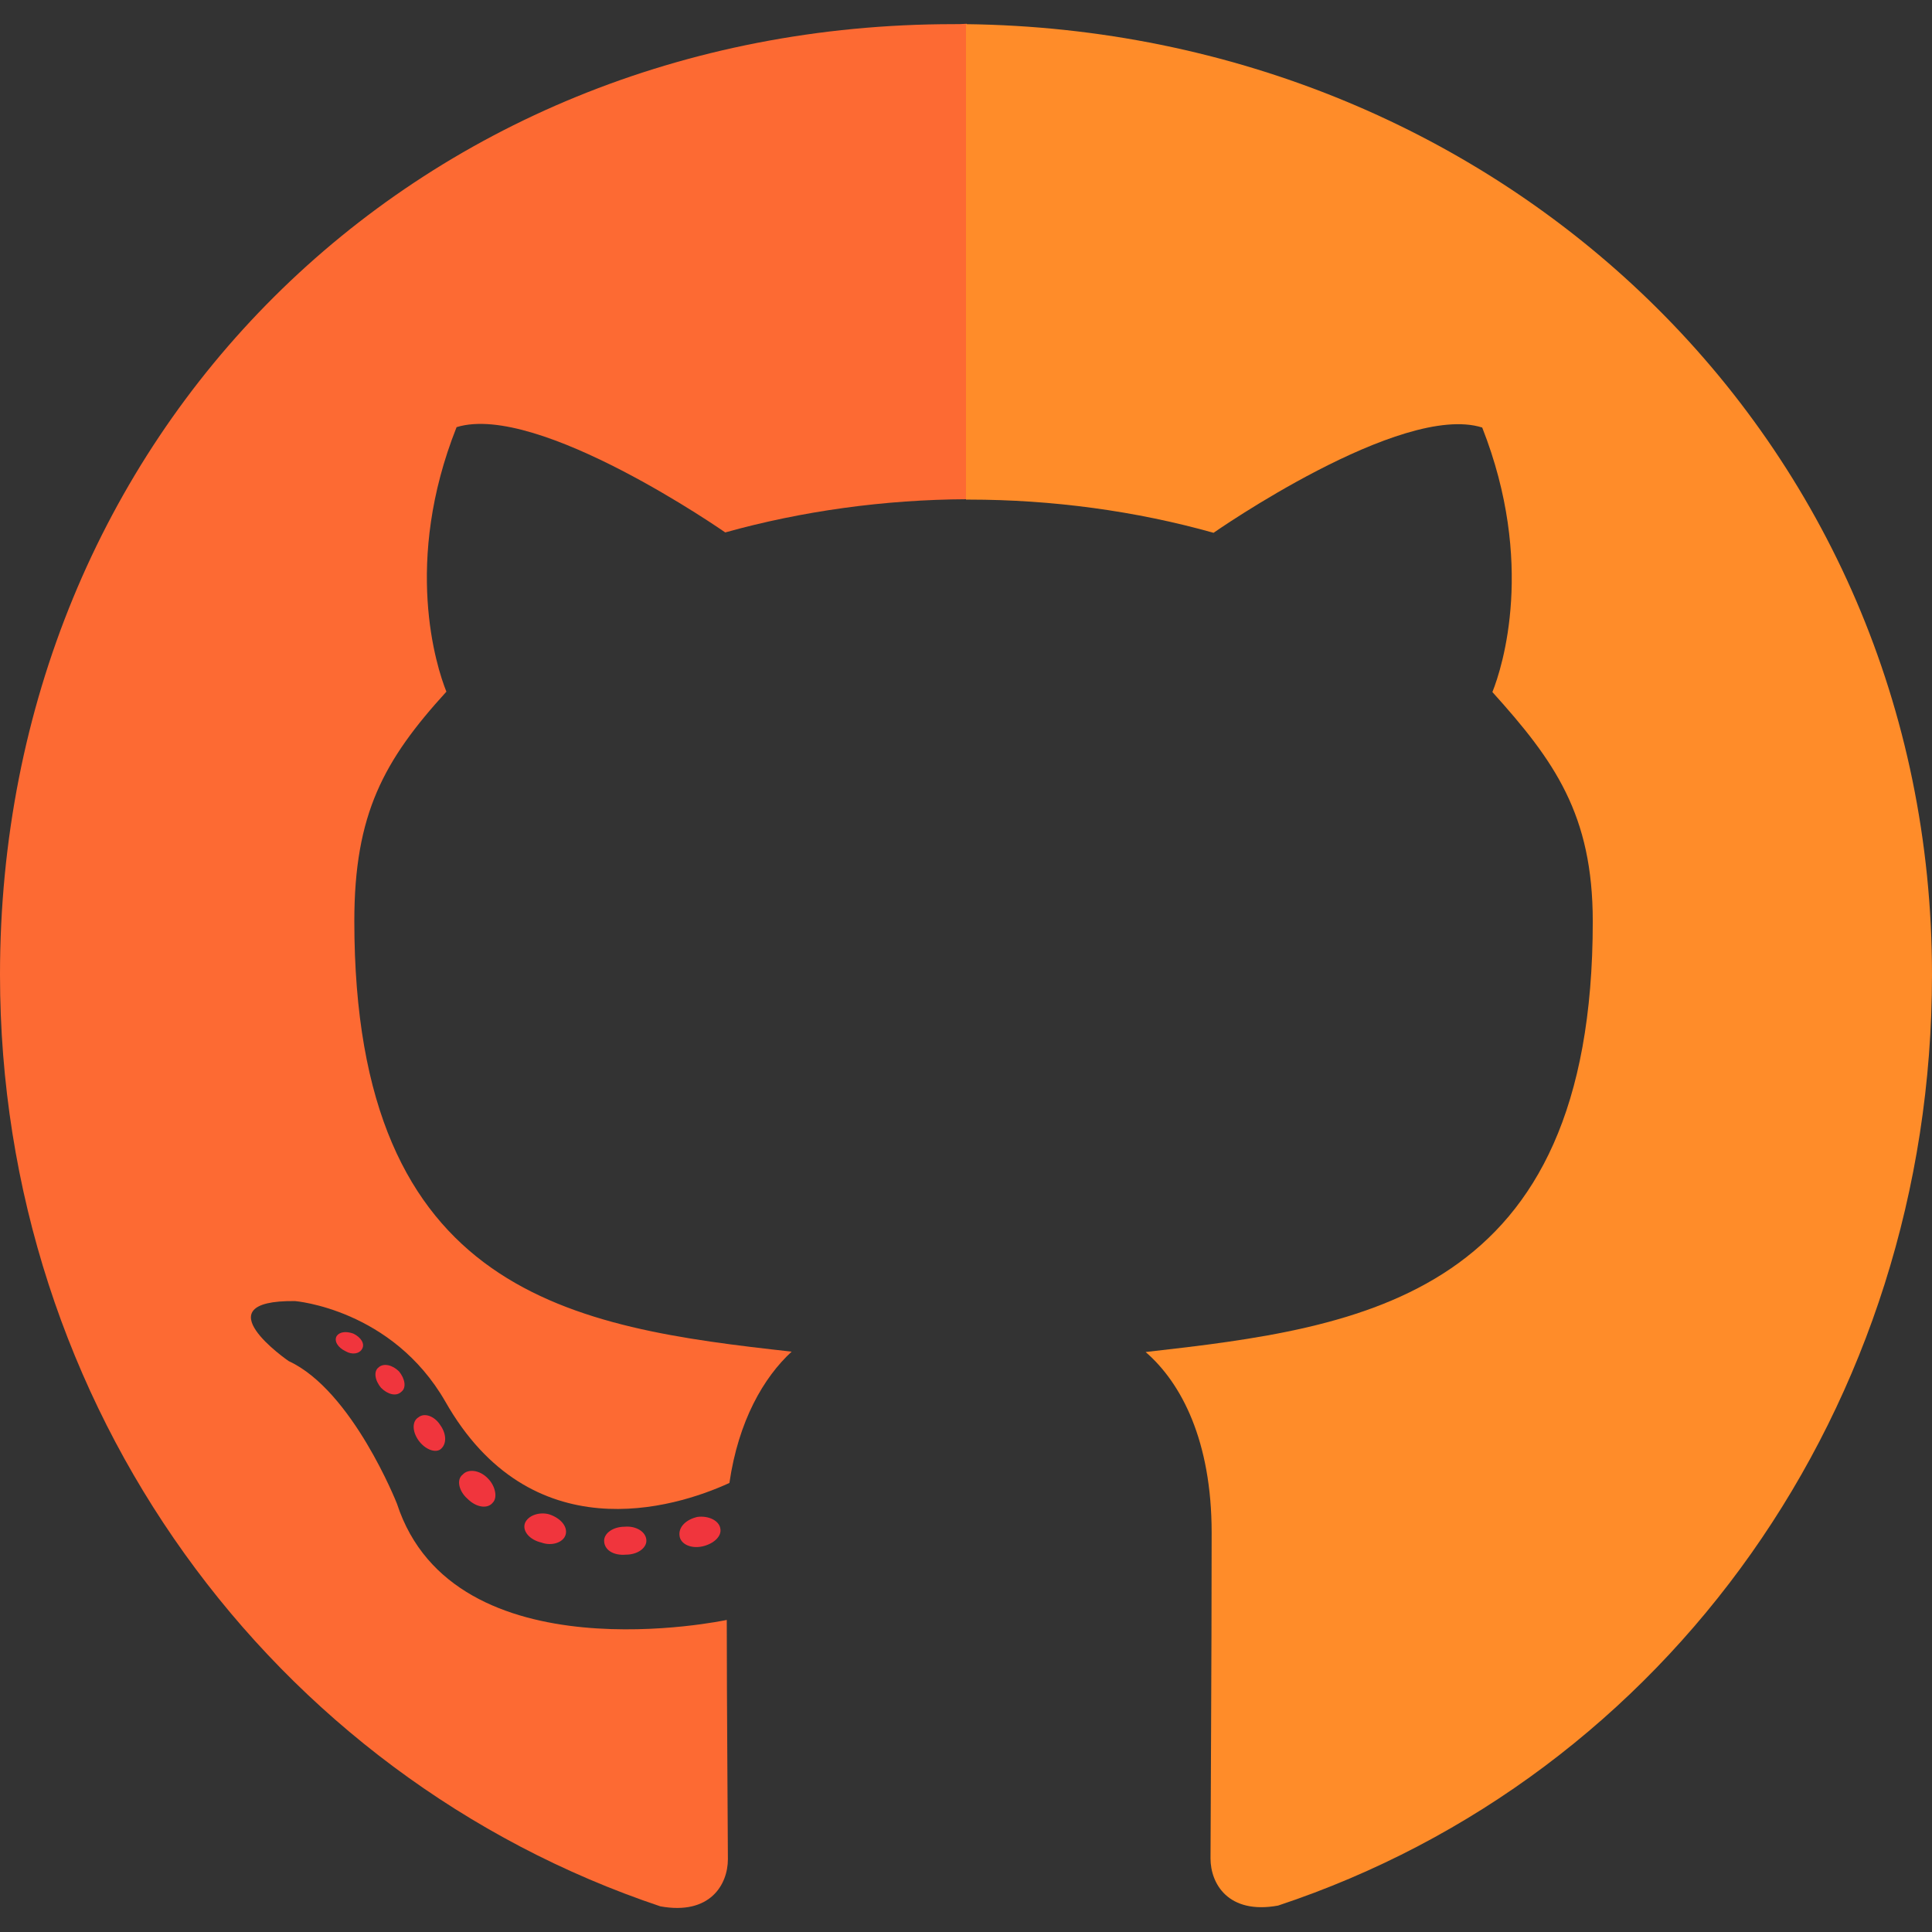 <?xml version="1.0" encoding="utf-8"?>
<!-- Generator: Adobe Illustrator 19.0.0, SVG Export Plug-In . SVG Version: 6.00 Build 0)  -->
<svg version="1.1" id="Layer_1" xmlns="http://www.w3.org/2000/svg" xmlns:xlink="http://www.w3.org/1999/xlink" x="0px" y="0px"
	 viewBox="96 11 512 512" style="enable-background:new 96 11 512 512;" xml:space="preserve">
<rect x="96" y="11" width="512" height="512" fill="#333333" stroke="none"/>
<style type="text/css">
	.st0{display:none;}
	.st1{display:inline;}
	.st2{fill:#F0353D;}
	.st3{fill:#FD6A33;}
	.st4{fill:#FF8C29;}
	.st5{fill:#FFD1A9;}
	.st6{fill:#365558;}
	.st7{fill:#0295AA;}
	.st8{fill:#4ACFD9;}
	.st9{fill:#9BAAAB;}
	.st10{fill:#CDD4D5;}
	.st11{fill:#E6EAEA;}
	.st12{fill:#FFFFFF;}
	.st13{fill:#BCD643;}
</style>
<g id="Layer_3" class="st0">
	<polygon class="st1" points="398,-185.9 398,-70 608,-70 608,-61 689,-61 689,326.9 910,326.9 910,-185.9 	"/>
	<rect x="398" y="-70" class="st1" width="210" height="9"/>
	<rect x="608" y="-61" class="st1" width="81" height="387.9"/>
	<polygon class="st1" points="398,-61 398,22 448,22 448,326.9 608,326.9 608,-61 	"/>
	<rect x="398" y="22" class="st1" width="50" height="304.9"/>
</g>
<rect x="-477" y="22" class="st2" width="128" height="128"/>
<rect x="-349" y="22" class="st3" width="128" height="128"/>
<rect x="-221" y="22" class="st4" width="128" height="128"/>
<rect x="-93" y="22" class="st5" width="128" height="128"/>
<rect x="-477" y="150" class="st6" width="128" height="128"/>
<rect x="-349" y="150" class="st7" width="128" height="128"/>
<rect x="-221" y="150" class="st8" width="128" height="128"/>
<rect x="-477" y="278" class="st9" width="128" height="128"/>
<rect x="-349" y="278" class="st10" width="128" height="128"/>
<rect x="-221" y="278" class="st11" width="128" height="128"/>
<rect x="-93" y="278" class="st12" width="128" height="128"/>
<rect x="-477" y="406" class="st13" width="128" height="128"/>
<path class="st2" d="M280.8,413c-3,0.7-5.1,2.7-4.7,5.1c0.3,2.1,3,3.4,6.1,2.7c3-0.7,5.1-2.7,4.7-4.7
	C286.6,414,283.8,412.6,280.8,413z"/>
<path class="st2" d="M261.5,415.6c-3,0-5.4,1.7-5.4,3.7c0,2.4,2.4,4,5.8,3.7c3,0,5.4-1.7,5.4-3.7C267.3,417,264.6,415.3,261.5,415.6
	z"/>
<path class="st2" d="M235.1,414.7L235.1,414.7c-0.7,2.1,1.3,4.4,4.4,5.1c2.7,1,5.8,0,6.4-2.1c0.6-2.1-1.3-4.4-4.4-5.4
	C238.9,411.6,235.9,412.6,235.1,414.7z"/>
<path class="st3" d="M348.7,17.4C205.5,17.4,96,126.1,96,269.3c0,114.5,72.1,212.4,175,246.9c13.2,2.4,17.9-5.8,17.9-12.5
	c0-6.4-0.3-41.7-0.3-63.4c0,0-72.3,15.5-87.4-30.8c0,0-11.8-30-28.7-37.8c0,0-23.6-16.2,1.7-15.9c0,0,25.7,2.1,39.8,26.6
	c22.6,39.8,60.5,28.4,75.3,21.6c2.4-16.5,9.1-28,16.5-34.8c-57.7-6.4-115.9-14.8-115.9-114.1c0-28.4,7.8-42.6,24.4-60.8
	c-2.7-6.7-11.5-34.4,2.7-70.1c21.6-6.7,71.2,27.9,71.2,27.9c20.4-5.7,42.3-8.7,64-8.8v-126C350.9,17.4,349.8,17.4,348.7,17.4z"/>
<path class="st2" d="M196.3,373.4c-1.3,1-1,3.4,0.7,5.4c1.7,1.7,4,2.4,5.4,1c1.3-1,1-3.4-0.7-5.4
	C200.1,372.8,197.7,372.1,196.3,373.4z"/>
<path class="st2" d="M185.2,365.1c-0.7,1.3,0.3,3,2.4,4c1.7,1,3.7,0.7,4.4-0.7c0.7-1.3-0.3-3-2.4-4
	C187.6,363.7,185.9,364,185.2,365.1z"/>
<path class="st2" d="M206.9,386.6c-1.7,1-1.7,3.7,0,6.1c1.7,2.4,4.4,3.4,5.8,2.4c1.7-1.3,1.7-4,0-6.4
	C211.2,386.3,208.5,385.3,206.9,386.6z"/>
<path class="st2" d="M218.6,401.8c-1.7,1.3-1,4.4,1.3,6.4c2.4,2.4,5.4,2.7,6.7,1c1.3-1.3,0.7-4.4-1.3-6.4
	C223.1,400.5,220,400.2,218.6,401.8z"/>
<path class="st4" d="M352,17.4v126c0.3,0,0.6,0,0.8,0c22,0,44.2,3,64.8,8.8c0,0,49.7-34.7,71.2-27.9c14.1,35.8,5.4,63.4,2.7,70.1
	c16.5,18.3,26.6,32.5,26.6,60.8c0,99.6-60.8,107.6-118.5,114.1c9.5,8.2,17.5,23.6,17.5,47.9c0,34.8-0.3,77.8-0.3,86.3
	c0,6.7,4.7,14.9,17.9,12.5C538,481.7,608,383.7,608,269.3C608,127.2,493.7,19.1,352,17.4z"/>
</svg>
